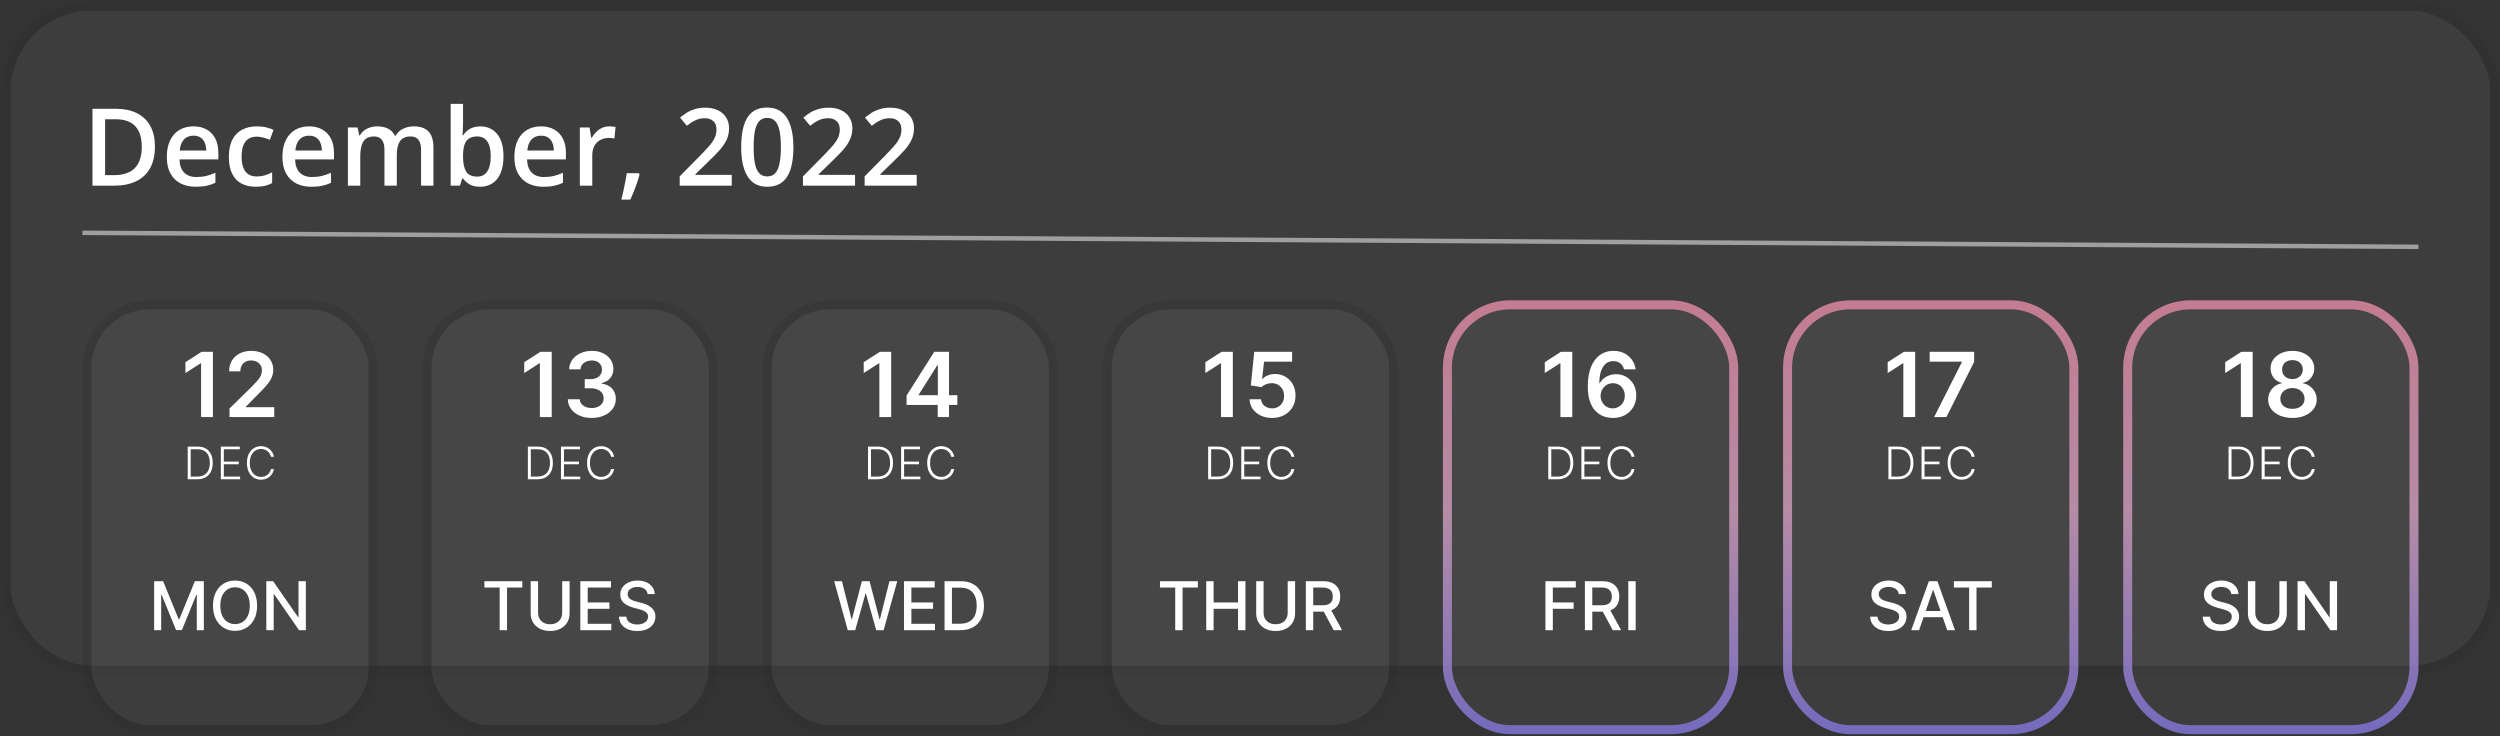 <svg width="557" height="164" viewBox="0 0 557 164" fill="none" xmlns="http://www.w3.org/2000/svg">
<rect x="0" y="0" width="557" height="164" fill="#333333" stroke="none"/>
<rect x="0.355" y="0.372" width="556.472" height="149.927" rx="20" fill="#D9D9D9" fill-opacity="0.06"/>
<path d="M34.516 32.642C34.516 34.571 34.156 36.185 33.438 37.481C32.719 38.77 31.676 39.743 30.309 40.399C28.941 41.048 27.293 41.372 25.363 41.372H20.605V24.239H25.879C27.652 24.239 29.184 24.56 30.473 25.2C31.762 25.833 32.758 26.774 33.461 28.024C34.164 29.267 34.516 30.806 34.516 32.642ZM31.586 32.724C31.586 31.317 31.363 30.161 30.918 29.255C30.48 28.349 29.832 27.677 28.973 27.239C28.121 26.794 27.07 26.571 25.82 26.571H23.418V39.017H25.41C27.48 39.017 29.027 38.489 30.051 37.435C31.074 36.38 31.586 34.81 31.586 32.724ZM43.094 28.153C44.25 28.153 45.242 28.392 46.07 28.868C46.898 29.345 47.535 30.02 47.98 30.895C48.426 31.77 48.648 32.817 48.648 34.036V35.513H39.988C40.02 36.77 40.355 37.739 40.996 38.419C41.645 39.099 42.551 39.438 43.715 39.438C44.543 39.438 45.285 39.36 45.941 39.204C46.605 39.04 47.289 38.802 47.992 38.489V40.727C47.344 41.032 46.684 41.255 46.012 41.395C45.34 41.536 44.535 41.606 43.598 41.606C42.324 41.606 41.203 41.36 40.234 40.868C39.273 40.368 38.52 39.626 37.973 38.642C37.434 37.657 37.164 36.435 37.164 34.974C37.164 33.52 37.41 32.286 37.902 31.27C38.395 30.255 39.086 29.481 39.977 28.95C40.867 28.419 41.906 28.153 43.094 28.153ZM43.094 30.227C42.227 30.227 41.523 30.509 40.984 31.071C40.453 31.634 40.141 32.458 40.047 33.544H45.953C45.945 32.895 45.836 32.321 45.625 31.821C45.422 31.321 45.109 30.931 44.688 30.649C44.273 30.368 43.742 30.227 43.094 30.227ZM56.98 41.606C55.754 41.606 54.691 41.368 53.793 40.892C52.895 40.415 52.203 39.685 51.719 38.7C51.234 37.716 50.992 36.466 50.992 34.95C50.992 33.372 51.258 32.083 51.789 31.083C52.32 30.083 53.055 29.345 53.992 28.868C54.938 28.392 56.02 28.153 57.238 28.153C58.012 28.153 58.711 28.231 59.336 28.388C59.969 28.536 60.504 28.72 60.941 28.939L60.121 31.142C59.645 30.946 59.156 30.782 58.656 30.649C58.156 30.517 57.676 30.45 57.215 30.45C56.457 30.45 55.824 30.618 55.316 30.954C54.816 31.29 54.441 31.79 54.191 32.454C53.949 33.118 53.828 33.942 53.828 34.927C53.828 35.88 53.953 36.685 54.203 37.341C54.453 37.989 54.824 38.481 55.316 38.817C55.809 39.145 56.414 39.31 57.133 39.31C57.844 39.31 58.48 39.224 59.043 39.052C59.605 38.88 60.137 38.657 60.637 38.384V40.774C60.145 41.056 59.617 41.263 59.055 41.395C58.492 41.536 57.801 41.606 56.98 41.606ZM68.852 28.153C70.008 28.153 71 28.392 71.828 28.868C72.656 29.345 73.293 30.02 73.738 30.895C74.184 31.77 74.406 32.817 74.406 34.036V35.513H65.746C65.777 36.77 66.113 37.739 66.754 38.419C67.402 39.099 68.309 39.438 69.473 39.438C70.301 39.438 71.043 39.36 71.699 39.204C72.363 39.04 73.047 38.802 73.75 38.489V40.727C73.102 41.032 72.441 41.255 71.769 41.395C71.098 41.536 70.293 41.606 69.356 41.606C68.082 41.606 66.961 41.36 65.992 40.868C65.031 40.368 64.277 39.626 63.73 38.642C63.191 37.657 62.922 36.435 62.922 34.974C62.922 33.52 63.168 32.286 63.66 31.27C64.152 30.255 64.844 29.481 65.734 28.95C66.625 28.419 67.664 28.153 68.852 28.153ZM68.852 30.227C67.984 30.227 67.281 30.509 66.742 31.071C66.211 31.634 65.898 32.458 65.805 33.544H71.711C71.703 32.895 71.594 32.321 71.383 31.821C71.18 31.321 70.867 30.931 70.445 30.649C70.031 30.368 69.5 30.227 68.852 30.227ZM92.172 28.153C93.625 28.153 94.719 28.528 95.453 29.278C96.195 30.028 96.566 31.231 96.566 32.888V41.372H93.812V33.38C93.812 32.395 93.621 31.653 93.238 31.153C92.856 30.653 92.273 30.403 91.492 30.403C90.398 30.403 89.609 30.755 89.125 31.458C88.648 32.153 88.41 33.165 88.41 34.493V41.372H85.656V33.38C85.656 32.724 85.57 32.177 85.398 31.739C85.234 31.294 84.981 30.962 84.637 30.743C84.293 30.517 83.859 30.403 83.336 30.403C82.578 30.403 81.973 30.575 81.519 30.919C81.074 31.263 80.754 31.77 80.559 32.442C80.363 33.106 80.266 33.923 80.266 34.892V41.372H77.512V28.399H79.656L80.043 30.145H80.195C80.461 29.692 80.789 29.321 81.18 29.032C81.578 28.735 82.019 28.517 82.504 28.376C82.988 28.227 83.492 28.153 84.016 28.153C84.984 28.153 85.801 28.325 86.465 28.669C87.129 29.005 87.625 29.52 87.953 30.216H88.164C88.57 29.513 89.137 28.993 89.863 28.657C90.59 28.321 91.359 28.153 92.172 28.153ZM103.164 23.138V27.532C103.164 28.04 103.148 28.54 103.117 29.032C103.094 29.517 103.07 29.895 103.047 30.169H103.164C103.516 29.606 104.004 29.134 104.629 28.751C105.262 28.36 106.07 28.165 107.055 28.165C108.594 28.165 109.832 28.731 110.77 29.864C111.707 30.989 112.176 32.657 112.176 34.868C112.176 36.337 111.961 37.571 111.531 38.571C111.102 39.571 110.496 40.329 109.715 40.845C108.941 41.352 108.031 41.606 106.984 41.606C106 41.606 105.203 41.427 104.594 41.067C103.992 40.7 103.52 40.274 103.176 39.79H102.977L102.473 41.372H100.41V23.138H103.164ZM106.328 30.403C105.547 30.403 104.926 30.56 104.465 30.872C104.012 31.185 103.684 31.653 103.48 32.278C103.277 32.895 103.172 33.681 103.164 34.634V34.88C103.164 36.325 103.391 37.431 103.844 38.196C104.305 38.962 105.141 39.345 106.352 39.345C107.312 39.345 108.051 38.958 108.566 38.185C109.082 37.403 109.34 36.286 109.34 34.833C109.34 33.364 109.082 32.259 108.566 31.517C108.059 30.774 107.312 30.403 106.328 30.403ZM120.531 28.153C121.688 28.153 122.68 28.392 123.508 28.868C124.336 29.345 124.973 30.02 125.418 30.895C125.863 31.77 126.086 32.817 126.086 34.036V35.513H117.426C117.457 36.77 117.793 37.739 118.434 38.419C119.082 39.099 119.988 39.438 121.152 39.438C121.98 39.438 122.723 39.36 123.379 39.204C124.043 39.04 124.727 38.802 125.43 38.489V40.727C124.781 41.032 124.121 41.255 123.449 41.395C122.777 41.536 121.973 41.606 121.035 41.606C119.762 41.606 118.641 41.36 117.672 40.868C116.711 40.368 115.957 39.626 115.41 38.642C114.871 37.657 114.602 36.435 114.602 34.974C114.602 33.52 114.848 32.286 115.34 31.27C115.832 30.255 116.523 29.481 117.414 28.95C118.305 28.419 119.344 28.153 120.531 28.153ZM120.531 30.227C119.664 30.227 118.961 30.509 118.422 31.071C117.891 31.634 117.578 32.458 117.484 33.544H123.391C123.383 32.895 123.273 32.321 123.062 31.821C122.859 31.321 122.547 30.931 122.125 30.649C121.711 30.368 121.18 30.227 120.531 30.227ZM135.766 28.153C135.984 28.153 136.223 28.165 136.48 28.189C136.738 28.212 136.961 28.243 137.148 28.282L136.891 30.86C136.727 30.814 136.523 30.778 136.281 30.755C136.047 30.731 135.836 30.72 135.648 30.72C135.156 30.72 134.688 30.802 134.242 30.966C133.797 31.122 133.402 31.364 133.059 31.692C132.715 32.013 132.445 32.415 132.25 32.899C132.055 33.384 131.957 33.946 131.957 34.587V41.372H129.191V28.399H131.348L131.723 30.685H131.852C132.109 30.224 132.43 29.802 132.812 29.419C133.195 29.036 133.633 28.731 134.125 28.505C134.625 28.27 135.172 28.153 135.766 28.153ZM142.328 38.583L142.492 38.852C142.352 39.415 142.172 40.02 141.953 40.669C141.734 41.317 141.496 41.966 141.238 42.614C140.98 43.27 140.719 43.888 140.453 44.466H138.438C138.602 43.833 138.758 43.169 138.906 42.474C139.062 41.786 139.203 41.106 139.328 40.435C139.461 39.755 139.566 39.138 139.645 38.583H142.328ZM163.035 41.372H151.434V39.298L155.875 34.798C156.734 33.923 157.441 33.169 157.996 32.536C158.551 31.895 158.961 31.29 159.227 30.72C159.5 30.149 159.637 29.528 159.637 28.856C159.637 28.028 159.398 27.403 158.922 26.981C158.445 26.552 157.816 26.337 157.035 26.337C156.293 26.337 155.605 26.485 154.973 26.782C154.348 27.071 153.699 27.485 153.027 28.024L151.516 26.208C151.992 25.802 152.5 25.431 153.039 25.095C153.586 24.759 154.195 24.493 154.867 24.298C155.539 24.095 156.305 23.993 157.164 23.993C158.25 23.993 159.188 24.189 159.977 24.579C160.766 24.962 161.371 25.497 161.793 26.185C162.223 26.872 162.438 27.673 162.438 28.587C162.438 29.509 162.254 30.36 161.887 31.142C161.52 31.923 160.996 32.696 160.316 33.462C159.637 34.22 158.828 35.044 157.891 35.935L154.926 38.829V38.958H163.035V41.372ZM176.77 32.794C176.77 34.177 176.66 35.415 176.441 36.509C176.23 37.595 175.895 38.517 175.434 39.274C174.973 40.032 174.371 40.61 173.629 41.009C172.887 41.407 171.988 41.606 170.934 41.606C169.613 41.606 168.523 41.259 167.664 40.563C166.805 39.86 166.168 38.852 165.754 37.54C165.34 36.22 165.133 34.638 165.133 32.794C165.133 30.95 165.32 29.372 165.695 28.06C166.078 26.739 166.695 25.727 167.547 25.024C168.398 24.321 169.527 23.97 170.934 23.97C172.262 23.97 173.355 24.321 174.215 25.024C175.082 25.72 175.723 26.727 176.137 28.048C176.559 29.36 176.77 30.942 176.77 32.794ZM167.91 32.794C167.91 34.239 168.004 35.446 168.191 36.415C168.387 37.384 168.707 38.11 169.152 38.595C169.598 39.071 170.191 39.31 170.934 39.31C171.676 39.31 172.27 39.071 172.715 38.595C173.16 38.118 173.48 37.395 173.676 36.427C173.879 35.458 173.98 34.247 173.98 32.794C173.98 31.356 173.883 30.153 173.688 29.185C173.492 28.216 173.172 27.489 172.727 27.005C172.281 26.513 171.684 26.267 170.934 26.267C170.184 26.267 169.586 26.513 169.141 27.005C168.703 27.489 168.387 28.216 168.191 29.185C168.004 30.153 167.91 31.356 167.91 32.794ZM190.504 41.372H178.902V39.298L183.344 34.798C184.203 33.923 184.91 33.169 185.465 32.536C186.02 31.895 186.43 31.29 186.695 30.72C186.969 30.149 187.105 29.528 187.105 28.856C187.105 28.028 186.867 27.403 186.391 26.981C185.914 26.552 185.285 26.337 184.504 26.337C183.762 26.337 183.074 26.485 182.441 26.782C181.816 27.071 181.168 27.485 180.496 28.024L178.984 26.208C179.461 25.802 179.969 25.431 180.508 25.095C181.055 24.759 181.664 24.493 182.336 24.298C183.008 24.095 183.773 23.993 184.633 23.993C185.719 23.993 186.656 24.189 187.445 24.579C188.234 24.962 188.84 25.497 189.262 26.185C189.691 26.872 189.906 27.673 189.906 28.587C189.906 29.509 189.723 30.36 189.355 31.142C188.988 31.923 188.465 32.696 187.785 33.462C187.105 34.22 186.297 35.044 185.359 35.935L182.395 38.829V38.958H190.504V41.372ZM204.238 41.372H192.637V39.298L197.078 34.798C197.938 33.923 198.645 33.169 199.199 32.536C199.754 31.895 200.164 31.29 200.43 30.72C200.703 30.149 200.84 29.528 200.84 28.856C200.84 28.028 200.602 27.403 200.125 26.981C199.648 26.552 199.02 26.337 198.238 26.337C197.496 26.337 196.809 26.485 196.176 26.782C195.551 27.071 194.902 27.485 194.23 28.024L192.719 26.208C193.195 25.802 193.703 25.431 194.242 25.095C194.789 24.759 195.398 24.493 196.07 24.298C196.742 24.095 197.508 23.993 198.367 23.993C199.453 23.993 200.391 24.189 201.18 24.579C201.969 24.962 202.574 25.497 202.996 26.185C203.426 26.872 203.641 27.673 203.641 28.587C203.641 29.509 203.457 30.36 203.09 31.142C202.723 31.923 202.199 32.696 201.52 33.462C200.84 34.22 200.031 35.044 199.094 35.935L196.129 38.829V38.958H204.238V41.372Z" fill="white"/>
<line y1="-0.5" x2="520.48" y2="-0.5" transform="matrix(1 0.006 -0.007 1 18.355 52.372)" stroke="#F5F5F5" stroke-opacity="0.53"/>
<rect x="1.355" y="1.372" width="554.472" height="147.927" rx="19" stroke="black" stroke-opacity="0.2" stroke-width="2"/>
<rect x="18.352" y="66.919" width="65.783" height="96.648" rx="15" fill="#D9D9D9" fill-opacity="0.06"/>
<path d="M47.439 78.374V92.919H44.804V80.937H44.719L41.317 83.111V80.696L44.932 78.374H47.439ZM51.132 92.919V91.016L56.182 86.065C56.665 85.578 57.067 85.144 57.389 84.766C57.711 84.387 57.953 84.02 58.114 83.665C58.275 83.31 58.355 82.931 58.355 82.528C58.355 82.069 58.251 81.676 58.042 81.349C57.834 81.018 57.548 80.762 57.183 80.582C56.819 80.402 56.404 80.312 55.94 80.312C55.462 80.312 55.043 80.412 54.683 80.611C54.323 80.805 54.044 81.082 53.845 81.442C53.651 81.802 53.554 82.23 53.554 82.727H51.047C51.047 81.804 51.258 81.001 51.679 80.32C52.1 79.638 52.68 79.11 53.419 78.736C54.162 78.362 55.015 78.175 55.976 78.175C56.951 78.175 57.808 78.357 58.547 78.722C59.285 79.086 59.858 79.586 60.266 80.22C60.677 80.855 60.883 81.579 60.883 82.393C60.883 82.938 60.779 83.473 60.571 83.999C60.363 84.524 59.996 85.106 59.47 85.746C58.949 86.385 58.218 87.159 57.275 88.068L54.768 90.618V90.717H61.104V92.919H51.132Z" fill="white"/>
<path d="M43.955 106.778H41.825V99.506H44.083C44.777 99.506 45.37 99.65 45.862 99.939C46.357 100.228 46.736 100.642 46.998 101.182C47.261 101.722 47.393 102.369 47.393 103.124C47.393 103.887 47.258 104.541 46.988 105.088C46.72 105.632 46.33 106.05 45.816 106.342C45.305 106.633 44.684 106.778 43.955 106.778ZM42.489 106.182H43.916C44.541 106.182 45.064 106.059 45.486 105.812C45.907 105.566 46.223 105.215 46.434 104.758C46.645 104.301 46.75 103.756 46.75 103.124C46.748 102.497 46.643 101.957 46.437 101.505C46.234 101.053 45.931 100.706 45.528 100.464C45.128 100.223 44.633 100.102 44.044 100.102H42.489V106.182ZM49.202 106.778V99.506H53.421V100.102H49.866V102.84H53.197V103.437H49.866V106.182H53.492V106.778H49.202ZM61.036 101.778H60.368C60.318 101.53 60.228 101.3 60.098 101.089C59.97 100.876 59.809 100.69 59.615 100.532C59.421 100.373 59.201 100.25 58.955 100.163C58.709 100.075 58.442 100.031 58.156 100.031C57.697 100.031 57.278 100.151 56.899 100.39C56.522 100.629 56.22 100.98 55.993 101.445C55.768 101.906 55.656 102.472 55.656 103.142C55.656 103.817 55.768 104.385 55.993 104.847C56.22 105.308 56.522 105.659 56.899 105.898C57.278 106.134 57.697 106.253 58.156 106.253C58.442 106.253 58.709 106.209 58.955 106.121C59.201 106.034 59.421 105.912 59.615 105.756C59.809 105.597 59.97 105.411 60.098 105.198C60.228 104.985 60.318 104.754 60.368 104.506H61.036C60.977 104.839 60.865 105.151 60.702 105.44C60.541 105.726 60.335 105.977 60.084 106.192C59.836 106.408 59.549 106.576 59.225 106.697C58.9 106.817 58.544 106.878 58.156 106.878C57.545 106.878 57.003 106.725 56.529 106.42C56.056 106.112 55.684 105.679 55.414 105.12C55.147 104.561 55.013 103.902 55.013 103.142C55.013 102.382 55.147 101.723 55.414 101.164C55.684 100.605 56.056 100.173 56.529 99.868C57.003 99.56 57.545 99.406 58.156 99.406C58.544 99.406 58.9 99.466 59.225 99.587C59.549 99.706 59.836 99.874 60.084 100.092C60.335 100.307 60.541 100.558 60.702 100.844C60.865 101.131 60.977 101.442 61.036 101.778Z" fill="white"/>
<path d="M34.344 129.493H36.341L39.814 137.973H39.942L43.415 129.493H45.413V140.402H43.846V132.508H43.745L40.528 140.386H39.228L36.011 132.502H35.91V140.402H34.344V129.493ZM57.282 134.947C57.282 136.112 57.069 137.114 56.643 137.952C56.216 138.786 55.632 139.429 54.89 139.88C54.151 140.327 53.312 140.551 52.371 140.551C51.426 140.551 50.583 140.327 49.84 139.88C49.102 139.429 48.519 138.784 48.093 137.946C47.667 137.108 47.454 136.109 47.454 134.947C47.454 133.783 47.667 132.783 48.093 131.948C48.519 131.11 49.102 130.468 49.84 130.02C50.583 129.569 51.426 129.344 52.371 129.344C53.312 129.344 54.151 129.569 54.89 130.02C55.632 130.468 56.216 131.11 56.643 131.948C57.069 132.783 57.282 133.783 57.282 134.947ZM55.652 134.947C55.652 134.06 55.508 133.312 55.22 132.705C54.936 132.094 54.546 131.632 54.048 131.32C53.555 131.004 52.996 130.846 52.371 130.846C51.742 130.846 51.181 131.004 50.687 131.32C50.194 131.632 49.803 132.094 49.515 132.705C49.231 133.312 49.089 134.06 49.089 134.947C49.089 135.835 49.231 136.584 49.515 137.195C49.803 137.802 50.194 138.264 50.687 138.58C51.181 138.893 51.742 139.049 52.371 139.049C52.996 139.049 53.555 138.893 54.048 138.58C54.546 138.264 54.936 137.802 55.22 137.195C55.508 136.584 55.652 135.835 55.652 134.947ZM68.139 129.493V140.402H66.626L61.081 132.401H60.98V140.402H59.334V129.493H60.857L66.408 137.504H66.509V129.493H68.139Z" fill="white"/>
<rect x="19.352" y="67.919" width="63.783" height="94.648" rx="14" stroke="black" stroke-opacity="0.2" stroke-width="2"/>
<rect x="94.137" y="66.919" width="65.783" height="96.648" rx="15" fill="#D9D9D9" fill-opacity="0.06"/>
<path d="M122.921 78.374V92.919H120.286V80.937H120.201L116.799 83.111V80.696L120.414 78.374H122.921ZM131.835 93.118C130.812 93.118 129.903 92.943 129.107 92.592C128.317 92.242 127.692 91.754 127.232 91.129C126.773 90.504 126.529 89.782 126.501 88.963H129.171C129.195 89.356 129.325 89.699 129.562 89.993C129.799 90.282 130.113 90.507 130.506 90.668C130.899 90.829 131.34 90.909 131.827 90.909C132.348 90.909 132.81 90.819 133.212 90.639C133.615 90.454 133.93 90.199 134.157 89.872C134.384 89.545 134.496 89.169 134.491 88.743C134.496 88.302 134.382 87.914 134.15 87.578C133.918 87.242 133.582 86.979 133.141 86.79C132.706 86.6 132.18 86.506 131.565 86.506H130.279V84.474H131.565C132.071 84.474 132.514 84.387 132.893 84.212C133.276 84.036 133.577 83.79 133.795 83.473C134.013 83.151 134.119 82.779 134.114 82.358C134.119 81.946 134.027 81.588 133.837 81.285C133.653 80.978 133.39 80.739 133.049 80.568C132.713 80.398 132.318 80.312 131.863 80.312C131.418 80.312 131.006 80.393 130.627 80.554C130.248 80.715 129.943 80.945 129.711 81.243C129.479 81.536 129.356 81.887 129.342 82.294H126.806C126.825 81.48 127.059 80.765 127.509 80.149C127.964 79.529 128.57 79.046 129.327 78.7C130.085 78.35 130.935 78.175 131.877 78.175C132.848 78.175 133.691 78.357 134.406 78.722C135.125 79.081 135.682 79.567 136.075 80.177C136.468 80.788 136.664 81.463 136.664 82.202C136.669 83.021 136.427 83.707 135.94 84.261C135.457 84.815 134.822 85.177 134.036 85.348V85.462C135.059 85.604 135.843 85.982 136.387 86.598C136.936 87.209 137.209 87.969 137.204 88.878C137.204 89.692 136.972 90.421 136.508 91.065C136.049 91.704 135.414 92.206 134.604 92.571C133.8 92.936 132.876 93.118 131.835 93.118Z" fill="white"/>
<path d="M119.74 106.778H117.61V99.506H119.868C120.562 99.506 121.155 99.65 121.647 99.939C122.142 100.228 122.521 100.642 122.784 101.182C123.046 101.722 123.178 102.369 123.178 103.124C123.178 103.887 123.043 104.541 122.773 105.088C122.505 105.632 122.115 106.05 121.601 106.342C121.09 106.633 120.47 106.778 119.74 106.778ZM118.274 106.182H119.701C120.326 106.182 120.849 106.059 121.271 105.812C121.692 105.566 122.008 105.215 122.219 104.758C122.43 104.301 122.535 103.756 122.535 103.124C122.533 102.497 122.429 101.957 122.223 101.505C122.019 101.053 121.716 100.706 121.313 100.464C120.913 100.223 120.419 100.102 119.829 100.102H118.274V106.182ZM124.987 106.778V99.506H129.206V100.102H125.651V102.84H128.982V103.437H125.651V106.182H129.277V106.778H124.987ZM136.821 101.778H136.153C136.104 101.53 136.014 101.3 135.883 101.089C135.756 100.876 135.595 100.69 135.4 100.532C135.206 100.373 134.986 100.25 134.74 100.163C134.494 100.075 134.227 100.031 133.941 100.031C133.482 100.031 133.063 100.151 132.684 100.39C132.307 100.629 132.006 100.98 131.778 101.445C131.553 101.906 131.441 102.472 131.441 103.142C131.441 103.817 131.553 104.385 131.778 104.847C132.006 105.308 132.307 105.659 132.684 105.898C133.063 106.134 133.482 106.253 133.941 106.253C134.227 106.253 134.494 106.209 134.74 106.121C134.986 106.034 135.206 105.912 135.4 105.756C135.595 105.597 135.756 105.411 135.883 105.198C136.014 104.985 136.104 104.754 136.153 104.506H136.821C136.762 104.839 136.65 105.151 136.487 105.44C136.326 105.726 136.12 105.977 135.869 106.192C135.621 106.408 135.334 106.576 135.01 106.697C134.686 106.817 134.329 106.878 133.941 106.878C133.33 106.878 132.788 106.725 132.315 106.42C131.841 106.112 131.469 105.679 131.199 105.12C130.932 104.561 130.798 103.902 130.798 103.142C130.798 102.382 130.932 101.723 131.199 101.164C131.469 100.605 131.841 100.173 132.315 99.868C132.788 99.56 133.33 99.406 133.941 99.406C134.329 99.406 134.686 99.466 135.01 99.587C135.334 99.706 135.621 99.874 135.869 100.092C136.12 100.307 136.326 100.558 136.487 100.844C136.65 101.131 136.762 101.442 136.821 101.778Z" fill="white"/>
<path d="M107.928 130.91V129.493H116.371V130.91H112.967V140.402H111.327V130.91H107.928ZM125.252 129.493H126.903V136.668C126.903 137.431 126.724 138.108 126.365 138.697C126.007 139.283 125.502 139.745 124.852 140.082C124.203 140.416 123.441 140.583 122.567 140.583C121.697 140.583 120.937 140.416 120.287 140.082C119.638 139.745 119.133 139.283 118.775 138.697C118.416 138.108 118.237 137.431 118.237 136.668V129.493H119.883V136.535C119.883 137.028 119.991 137.467 120.208 137.85C120.428 138.234 120.738 138.536 121.14 138.756C121.541 138.973 122.017 139.081 122.567 139.081C123.121 139.081 123.599 138.973 124 138.756C124.405 138.536 124.714 138.234 124.927 137.85C125.144 137.467 125.252 137.028 125.252 136.535V129.493ZM129.296 140.402V129.493H136.136V130.91H130.942V134.234H135.779V135.645H130.942V138.985H136.2V140.402H129.296ZM144.284 132.359C144.227 131.854 143.993 131.464 143.581 131.187C143.169 130.906 142.651 130.766 142.026 130.766C141.578 130.766 141.191 130.837 140.865 130.979C140.538 131.117 140.284 131.309 140.103 131.554C139.925 131.796 139.837 132.071 139.837 132.38C139.837 132.639 139.897 132.863 140.018 133.051C140.142 133.239 140.303 133.397 140.502 133.525C140.705 133.649 140.921 133.754 141.152 133.839C141.383 133.921 141.605 133.989 141.818 134.042L142.883 134.319C143.231 134.404 143.588 134.519 143.954 134.665C144.32 134.811 144.659 135.002 144.971 135.24C145.284 135.478 145.536 135.773 145.728 136.125C145.923 136.476 146.021 136.897 146.021 137.387C146.021 138.005 145.861 138.553 145.541 139.033C145.225 139.512 144.765 139.89 144.162 140.167C143.562 140.444 142.835 140.583 141.983 140.583C141.166 140.583 140.46 140.453 139.863 140.194C139.267 139.935 138.8 139.567 138.462 139.091C138.125 138.612 137.938 138.044 137.903 137.387H139.554C139.586 137.781 139.714 138.11 139.938 138.372C140.165 138.632 140.454 138.825 140.806 138.953C141.161 139.077 141.55 139.139 141.973 139.139C142.438 139.139 142.851 139.067 143.214 138.921C143.579 138.772 143.867 138.566 144.077 138.303C144.286 138.037 144.391 137.726 144.391 137.371C144.391 137.048 144.299 136.783 144.114 136.577C143.933 136.371 143.686 136.201 143.373 136.066C143.064 135.931 142.715 135.812 142.324 135.709L141.035 135.357C140.161 135.12 139.469 134.77 138.958 134.308C138.45 133.846 138.196 133.236 138.196 132.476C138.196 131.847 138.366 131.299 138.707 130.83C139.048 130.361 139.51 129.997 140.092 129.738C140.675 129.475 141.332 129.344 142.063 129.344C142.802 129.344 143.453 129.473 144.018 129.732C144.586 129.992 145.034 130.349 145.36 130.803C145.687 131.254 145.857 131.773 145.872 132.359H144.284Z" fill="white"/>
<rect x="95.137" y="67.919" width="63.783" height="94.648" rx="14" stroke="black" stroke-opacity="0.2" stroke-width="2"/>
<rect x="169.918" y="66.919" width="65.783" height="96.648" rx="15" fill="#D9D9D9" fill-opacity="0.06"/>
<path d="M198.556 78.374V92.919H195.921V80.937H195.836L192.434 83.111V80.696L196.049 78.374H198.556ZM201.986 90.22V88.125L208.158 78.374H209.905V81.356H208.84L204.685 87.94V88.054H213.3V90.22H201.986ZM208.925 92.919V89.581L208.954 88.643V78.374H211.44V92.919H208.925Z" fill="white"/>
<path d="M195.522 106.778H193.391V99.506H195.649C196.343 99.506 196.936 99.65 197.429 99.939C197.923 100.228 198.302 100.642 198.565 101.182C198.828 101.722 198.959 102.369 198.959 103.124C198.959 103.887 198.824 104.541 198.554 105.088C198.287 105.632 197.896 106.05 197.382 106.342C196.871 106.633 196.251 106.778 195.522 106.778ZM194.055 106.182H195.483C196.108 106.182 196.631 106.059 197.052 105.812C197.474 105.566 197.79 105.215 198 104.758C198.211 104.301 198.316 103.756 198.316 103.124C198.314 102.497 198.21 101.957 198.004 101.505C197.8 101.053 197.497 100.706 197.095 100.464C196.695 100.223 196.2 100.102 195.61 100.102H194.055V106.182ZM200.769 106.778V99.506H204.987V100.102H201.433V102.84H204.764V103.437H201.433V106.182H205.058V106.778H200.769ZM212.602 101.778H211.935C211.885 101.53 211.795 101.3 211.665 101.089C211.537 100.876 211.376 100.69 211.182 100.532C210.988 100.373 210.767 100.25 210.521 100.163C210.275 100.075 210.009 100.031 209.722 100.031C209.263 100.031 208.844 100.151 208.465 100.39C208.089 100.629 207.787 100.98 207.56 101.445C207.335 101.906 207.222 102.472 207.222 103.142C207.222 103.817 207.335 104.385 207.56 104.847C207.787 105.308 208.089 105.659 208.465 105.898C208.844 106.134 209.263 106.253 209.722 106.253C210.009 106.253 210.275 106.209 210.521 106.121C210.767 106.034 210.988 105.912 211.182 105.756C211.376 105.597 211.537 105.411 211.665 105.198C211.795 104.985 211.885 104.754 211.935 104.506H212.602C212.543 104.839 212.432 105.151 212.268 105.44C212.107 105.726 211.901 105.977 211.65 106.192C211.402 106.408 211.115 106.576 210.791 106.697C210.467 106.817 210.11 106.878 209.722 106.878C209.111 106.878 208.569 106.725 208.096 106.42C207.622 106.112 207.251 105.679 206.981 105.12C206.713 104.561 206.579 103.902 206.579 103.142C206.579 102.382 206.713 101.723 206.981 101.164C207.251 100.605 207.622 100.173 208.096 99.868C208.569 99.56 209.111 99.406 209.722 99.406C210.11 99.406 210.467 99.466 210.791 99.587C211.115 99.706 211.402 99.874 211.65 100.092C211.901 100.307 212.107 100.558 212.268 100.844C212.432 101.131 212.543 101.442 212.602 101.778Z" fill="white"/>
<path d="M188.881 140.402L185.855 129.493H187.587L189.712 137.941H189.813L192.024 129.493H193.739L195.95 137.946H196.051L198.171 129.493H199.907L196.876 140.402H195.22L192.924 132.231H192.839L190.543 140.402H188.881ZM201.408 140.402V129.493H208.248V130.91H203.054V134.234H207.891V135.645H203.054V138.985H208.312V140.402H201.408ZM213.978 140.402H210.446V129.493H214.09C215.159 129.493 216.077 129.711 216.844 130.148C217.611 130.581 218.198 131.204 218.607 132.018C219.019 132.827 219.225 133.799 219.225 134.931C219.225 136.068 219.017 137.044 218.601 137.861C218.189 138.678 217.593 139.306 216.812 139.747C216.03 140.183 215.086 140.402 213.978 140.402ZM212.092 138.964H213.887C214.718 138.964 215.409 138.807 215.959 138.495C216.51 138.179 216.922 137.723 217.195 137.126C217.469 136.526 217.605 135.794 217.605 134.931C217.605 134.076 217.469 133.349 217.195 132.753C216.925 132.156 216.522 131.703 215.986 131.394C215.45 131.085 214.784 130.931 213.988 130.931H212.092V138.964Z" fill="white"/>
<rect x="170.918" y="67.919" width="63.783" height="94.648" rx="14" stroke="black" stroke-opacity="0.2" stroke-width="2"/>
<rect x="245.703" y="66.919" width="65.783" height="96.648" rx="15" fill="#D9D9D9" fill-opacity="0.06"/>
<path d="M274.673 78.374V92.919H272.038V80.937H271.953L268.551 83.111V80.696L272.166 78.374H274.673ZM283.423 93.118C282.476 93.118 281.629 92.94 280.881 92.585C280.132 92.225 279.538 91.733 279.098 91.108C278.662 90.483 278.43 89.768 278.402 88.963H280.959C281.006 89.56 281.264 90.047 281.733 90.426C282.202 90.8 282.765 90.987 283.423 90.987C283.939 90.987 284.399 90.869 284.801 90.632C285.203 90.395 285.521 90.066 285.753 89.645C285.985 89.223 286.098 88.743 286.094 88.203C286.098 87.654 285.982 87.166 285.746 86.74C285.509 86.314 285.185 85.98 284.773 85.739C284.361 85.492 283.887 85.369 283.352 85.369C282.917 85.365 282.488 85.445 282.067 85.611C281.645 85.776 281.311 85.994 281.065 86.264L278.686 85.874L279.446 78.374H287.883V80.575H281.626L281.207 84.432H281.292C281.562 84.115 281.944 83.852 282.436 83.643C282.928 83.43 283.468 83.324 284.055 83.324C284.936 83.324 285.722 83.532 286.413 83.949C287.105 84.361 287.649 84.929 288.047 85.653C288.444 86.378 288.643 87.206 288.643 88.139C288.643 89.1 288.421 89.957 287.976 90.71C287.535 91.458 286.922 92.048 286.136 92.479C285.355 92.905 284.451 93.118 283.423 93.118Z" fill="white"/>
<path d="M271.307 106.778H269.176V99.506H271.435C272.128 99.506 272.721 99.65 273.214 99.939C273.709 100.228 274.087 100.642 274.35 101.182C274.613 101.722 274.744 102.369 274.744 103.124C274.744 103.887 274.609 104.541 274.339 105.088C274.072 105.632 273.681 106.05 273.168 106.342C272.656 106.633 272.036 106.778 271.307 106.778ZM269.84 106.182H271.268C271.893 106.182 272.416 106.059 272.837 105.812C273.259 105.566 273.575 105.215 273.785 104.758C273.996 104.301 274.101 103.756 274.101 103.124C274.099 102.497 273.995 101.957 273.789 101.505C273.585 101.053 273.282 100.706 272.88 100.464C272.48 100.223 271.985 100.102 271.396 100.102H269.84V106.182ZM276.554 106.778V99.506H280.773V100.102H277.218V102.84H280.549V103.437H277.218V106.182H280.844V106.778H276.554ZM288.387 101.778H287.72C287.67 101.53 287.58 101.3 287.45 101.089C287.322 100.876 287.161 100.69 286.967 100.532C286.773 100.373 286.553 100.25 286.306 100.163C286.06 100.075 285.794 100.031 285.507 100.031C285.048 100.031 284.629 100.151 284.25 100.39C283.874 100.629 283.572 100.98 283.345 101.445C283.12 101.906 283.007 102.472 283.007 103.142C283.007 103.817 283.12 104.385 283.345 104.847C283.572 105.308 283.874 105.659 284.25 105.898C284.629 106.134 285.048 106.253 285.507 106.253C285.794 106.253 286.06 106.209 286.306 106.121C286.553 106.034 286.773 105.912 286.967 105.756C287.161 105.597 287.322 105.411 287.45 105.198C287.58 104.985 287.67 104.754 287.72 104.506H288.387C288.328 104.839 288.217 105.151 288.054 105.44C287.893 105.726 287.687 105.977 287.436 106.192C287.187 106.408 286.901 106.576 286.576 106.697C286.252 106.817 285.896 106.878 285.507 106.878C284.897 106.878 284.354 106.725 283.881 106.42C283.407 106.112 283.036 105.679 282.766 105.12C282.498 104.561 282.365 103.902 282.365 103.142C282.365 102.382 282.498 101.723 282.766 101.164C283.036 100.605 283.407 100.173 283.881 99.868C284.354 99.56 284.897 99.406 285.507 99.406C285.896 99.406 286.252 99.466 286.576 99.587C286.901 99.706 287.187 99.874 287.436 100.092C287.687 100.307 287.893 100.558 288.054 100.844C288.217 101.131 288.328 101.442 288.387 101.778Z" fill="white"/>
<path d="M258.44 130.91V129.493H266.883V130.91H263.479V140.402H261.838V130.91H258.44ZM268.748 140.402V129.493H270.394V134.234H275.833V129.493H277.484V140.402H275.833V135.645H270.394V140.402H268.748ZM286.897 129.493H288.548V136.668C288.548 137.431 288.368 138.108 288.01 138.697C287.651 139.283 287.147 139.745 286.497 140.082C285.847 140.416 285.085 140.583 284.212 140.583C283.342 140.583 282.582 140.416 281.932 140.082C281.282 139.745 280.778 139.283 280.419 138.697C280.061 138.108 279.881 137.431 279.881 136.668V129.493H281.527V136.535C281.527 137.028 281.636 137.467 281.852 137.85C282.072 138.234 282.383 138.536 282.784 138.756C283.186 138.973 283.661 139.081 284.212 139.081C284.766 139.081 285.243 138.973 285.645 138.756C286.05 138.536 286.359 138.234 286.572 137.85C286.788 137.467 286.897 137.028 286.897 136.535V129.493ZM290.941 140.402V129.493H294.829C295.674 129.493 296.376 129.638 296.933 129.93C297.494 130.221 297.913 130.624 298.19 131.139C298.467 131.65 298.606 132.241 298.606 132.913C298.606 133.58 298.466 134.168 298.185 134.676C297.908 135.18 297.489 135.572 296.928 135.853C296.371 136.133 295.669 136.274 294.824 136.274H291.878V134.857H294.675C295.208 134.857 295.641 134.78 295.975 134.628C296.312 134.475 296.559 134.253 296.715 133.962C296.871 133.671 296.949 133.321 296.949 132.913C296.949 132.501 296.869 132.144 296.71 131.842C296.553 131.54 296.307 131.309 295.969 131.149C295.635 130.986 295.197 130.904 294.654 130.904H292.587V140.402H290.941ZM296.326 135.48L299.021 140.402H297.146L294.504 135.48H296.326Z" fill="white"/>
<rect x="246.703" y="67.919" width="63.783" height="94.648" rx="14" stroke="black" stroke-opacity="0.2" stroke-width="2"/>
<rect x="321.484" y="66.919" width="65.783" height="96.648" rx="15" fill="#D9D9D9" fill-opacity="0.06"/>
<path d="M350.298 78.374V92.919H347.663V80.937H347.578L344.176 83.111V80.696L347.791 78.374H350.298ZM359.318 93.118C358.622 93.113 357.943 92.992 357.28 92.756C356.617 92.514 356.02 92.124 355.49 91.584C354.96 91.039 354.538 90.317 354.226 89.418C353.913 88.513 353.759 87.393 353.764 86.058C353.764 84.813 353.897 83.703 354.162 82.727C354.427 81.752 354.808 80.928 355.305 80.256C355.802 79.579 356.401 79.062 357.102 78.707C357.808 78.352 358.596 78.175 359.467 78.175C360.381 78.175 361.191 78.355 361.896 78.714C362.606 79.074 363.179 79.567 363.615 80.192C364.051 80.812 364.32 81.513 364.425 82.294H361.832C361.7 81.735 361.427 81.29 361.016 80.959C360.608 80.623 360.092 80.454 359.467 80.454C358.459 80.454 357.682 80.892 357.138 81.768C356.598 82.644 356.326 83.847 356.321 85.376H356.42C356.652 84.96 356.953 84.602 357.322 84.304C357.692 84.006 358.108 83.776 358.572 83.615C359.041 83.449 359.536 83.366 360.057 83.366C360.909 83.366 361.674 83.57 362.351 83.977C363.033 84.384 363.572 84.945 363.97 85.66C364.368 86.371 364.564 87.185 364.56 88.104C364.564 89.06 364.346 89.919 363.906 90.682C363.466 91.439 362.853 92.036 362.067 92.472C361.281 92.907 360.364 93.123 359.318 93.118ZM359.304 90.987C359.82 90.987 360.282 90.862 360.689 90.611C361.096 90.36 361.418 90.021 361.655 89.595C361.891 89.169 362.007 88.691 362.003 88.16C362.007 87.64 361.894 87.168 361.662 86.747C361.435 86.326 361.12 85.992 360.717 85.746C360.315 85.499 359.855 85.376 359.339 85.376C358.956 85.376 358.598 85.45 358.267 85.597C357.935 85.743 357.647 85.947 357.4 86.207C357.154 86.463 356.96 86.761 356.818 87.102C356.681 87.438 356.61 87.798 356.605 88.182C356.61 88.688 356.728 89.155 356.96 89.581C357.192 90.007 357.512 90.348 357.919 90.604C358.326 90.859 358.788 90.987 359.304 90.987Z" fill="white"/>
<path d="M347.088 106.778H344.957V99.506H347.216C347.909 99.506 348.503 99.65 348.995 99.939C349.49 100.228 349.869 100.642 350.131 101.182C350.394 101.722 350.525 102.369 350.525 103.124C350.525 103.887 350.391 104.541 350.121 105.088C349.853 105.632 349.463 106.05 348.949 106.342C348.437 106.633 347.817 106.778 347.088 106.778ZM345.621 106.182H347.049C347.674 106.182 348.197 106.059 348.619 105.812C349.04 105.566 349.356 105.215 349.567 104.758C349.777 104.301 349.883 103.756 349.883 103.124C349.88 102.497 349.776 101.957 349.57 101.505C349.367 101.053 349.064 100.706 348.661 100.464C348.261 100.223 347.766 100.102 347.177 100.102H345.621V106.182ZM352.335 106.778V99.506H356.554V100.102H352.999V102.84H356.33V103.437H352.999V106.182H356.625V106.778H352.335ZM364.169 101.778H363.501C363.451 101.53 363.361 101.3 363.231 101.089C363.103 100.876 362.942 100.69 362.748 100.532C362.554 100.373 362.334 100.25 362.088 100.163C361.841 100.075 361.575 100.031 361.289 100.031C360.829 100.031 360.41 100.151 360.031 100.39C359.655 100.629 359.353 100.98 359.126 101.445C358.901 101.906 358.789 102.472 358.789 103.142C358.789 103.817 358.901 104.385 359.126 104.847C359.353 105.308 359.655 105.659 360.031 105.898C360.41 106.134 360.829 106.253 361.289 106.253C361.575 106.253 361.841 106.209 362.088 106.121C362.334 106.034 362.554 105.912 362.748 105.756C362.942 105.597 363.103 105.411 363.231 105.198C363.361 104.985 363.451 104.754 363.501 104.506H364.169C364.109 104.839 363.998 105.151 363.835 105.44C363.674 105.726 363.468 105.977 363.217 106.192C362.968 106.408 362.682 106.576 362.357 106.697C362.033 106.817 361.677 106.878 361.289 106.878C360.678 106.878 360.136 106.725 359.662 106.42C359.189 106.112 358.817 105.679 358.547 105.12C358.28 104.561 358.146 103.902 358.146 103.142C358.146 102.382 358.28 101.723 358.547 101.164C358.817 100.605 359.189 100.173 359.662 99.868C360.136 99.56 360.678 99.406 361.289 99.406C361.677 99.406 362.033 99.466 362.357 99.587C362.682 99.706 362.968 99.874 363.217 100.092C363.468 100.307 363.674 100.558 363.835 100.844C363.998 101.131 364.109 101.442 364.169 101.778Z" fill="white"/>
<path d="M344.325 140.402V129.493H351.09V130.91H345.971V134.234H350.605V135.645H345.971V140.402H344.325ZM353.114 140.402V129.493H357.002C357.847 129.493 358.549 129.638 359.106 129.93C359.667 130.221 360.086 130.624 360.363 131.139C360.64 131.65 360.779 132.241 360.779 132.913C360.779 133.58 360.639 134.168 360.358 134.676C360.081 135.18 359.662 135.572 359.101 135.853C358.543 136.133 357.842 136.274 356.997 136.274H354.051V134.857H356.848C357.38 134.857 357.814 134.78 358.147 134.628C358.485 134.475 358.732 134.253 358.888 133.962C359.044 133.671 359.122 133.321 359.122 132.913C359.122 132.501 359.042 132.144 358.882 131.842C358.726 131.54 358.479 131.309 358.142 131.149C357.808 130.986 357.37 130.904 356.826 130.904H354.76V140.402H353.114ZM358.499 135.48L361.194 140.402H359.319L356.677 135.48H358.499ZM364.428 129.493V140.402H362.782V129.493H364.428Z" fill="white"/>
<rect x="322.484" y="67.919" width="63.783" height="94.648" rx="14" stroke="url(#paint0_linear_570_85)" stroke-opacity="0.7" stroke-width="2"/>
<rect x="397.27" y="66.919" width="65.783" height="96.648" rx="15" fill="#D9D9D9" fill-opacity="0.06"/>
<path d="M426.699 78.374V92.919H424.064V80.937H423.978L420.576 83.111V80.696L424.191 78.374H426.699ZM430.924 92.919L437.11 80.675V80.575H429.93V78.374H439.838V80.625L433.659 92.919H430.924Z" fill="white"/>
<path d="M422.873 106.778H420.742V99.506H423.001C423.695 99.506 424.288 99.65 424.78 99.939C425.275 100.228 425.654 100.642 425.916 101.182C426.179 101.722 426.311 102.369 426.311 103.124C426.311 103.887 426.176 104.541 425.906 105.088C425.638 105.632 425.248 106.05 424.734 106.342C424.223 106.633 423.602 106.778 422.873 106.778ZM421.407 106.182H422.834C423.459 106.182 423.982 106.059 424.404 105.812C424.825 105.566 425.141 105.215 425.352 104.758C425.563 104.301 425.668 103.756 425.668 103.124C425.666 102.497 425.561 101.957 425.355 101.505C425.152 101.053 424.849 100.706 424.446 100.464C424.046 100.223 423.551 100.102 422.962 100.102H421.407V106.182ZM428.12 106.778V99.506H432.339V100.102H428.784V102.84H432.115V103.437H428.784V106.182H432.41V106.778H428.12ZM439.954 101.778H439.286C439.236 101.53 439.146 101.3 439.016 101.089C438.888 100.876 438.727 100.69 438.533 100.532C438.339 100.373 438.119 100.25 437.873 100.163C437.627 100.075 437.36 100.031 437.074 100.031C436.614 100.031 436.195 100.151 435.817 100.39C435.44 100.629 435.138 100.98 434.911 101.445C434.686 101.906 434.574 102.472 434.574 103.142C434.574 103.817 434.686 104.385 434.911 104.847C435.138 105.308 435.44 105.659 435.817 105.898C436.195 106.134 436.614 106.253 437.074 106.253C437.36 106.253 437.627 106.209 437.873 106.121C438.119 106.034 438.339 105.912 438.533 105.756C438.727 105.597 438.888 105.411 439.016 105.198C439.146 104.985 439.236 104.754 439.286 104.506H439.954C439.895 104.839 439.783 105.151 439.62 105.44C439.459 105.726 439.253 105.977 439.002 106.192C438.753 106.408 438.467 106.576 438.143 106.697C437.818 106.817 437.462 106.878 437.074 106.878C436.463 106.878 435.921 106.725 435.447 106.42C434.974 106.112 434.602 105.679 434.332 105.12C434.065 104.561 433.931 103.902 433.931 103.142C433.931 102.382 434.065 101.723 434.332 101.164C434.602 100.605 434.974 100.173 435.447 99.868C435.921 99.56 436.463 99.406 437.074 99.406C437.462 99.406 437.818 99.466 438.143 99.587C438.467 99.706 438.753 99.874 439.002 100.092C439.253 100.307 439.459 100.558 439.62 100.844C439.783 101.131 439.895 101.442 439.954 101.778Z" fill="white"/>
<path d="M423.035 132.359C422.978 131.854 422.744 131.464 422.332 131.187C421.92 130.906 421.401 130.766 420.776 130.766C420.329 130.766 419.942 130.837 419.615 130.979C419.288 131.117 419.034 131.309 418.853 131.554C418.676 131.796 418.587 132.071 418.587 132.38C418.587 132.639 418.647 132.863 418.768 133.051C418.892 133.239 419.054 133.397 419.253 133.525C419.455 133.649 419.672 133.754 419.903 133.839C420.134 133.921 420.355 133.989 420.569 134.042L421.634 134.319C421.982 134.404 422.339 134.519 422.705 134.665C423.07 134.811 423.409 135.002 423.722 135.24C424.034 135.478 424.287 135.773 424.478 136.125C424.674 136.476 424.771 136.897 424.771 137.387C424.771 138.005 424.611 138.553 424.292 139.033C423.976 139.512 423.516 139.89 422.912 140.167C422.312 140.444 421.586 140.583 420.734 140.583C419.917 140.583 419.21 140.453 418.614 140.194C418.017 139.935 417.55 139.567 417.213 139.091C416.875 138.612 416.689 138.044 416.653 137.387H418.305C418.337 137.781 418.464 138.11 418.688 138.372C418.915 138.632 419.205 138.825 419.556 138.953C419.912 139.077 420.3 139.139 420.723 139.139C421.188 139.139 421.602 139.067 421.964 138.921C422.33 138.772 422.618 138.566 422.827 138.303C423.037 138.037 423.141 137.726 423.141 137.371C423.141 137.048 423.049 136.783 422.864 136.577C422.683 136.371 422.436 136.201 422.124 136.066C421.815 135.931 421.465 135.812 421.075 135.709L419.786 135.357C418.912 135.12 418.219 134.77 417.708 134.308C417.2 133.846 416.946 133.236 416.946 132.476C416.946 131.847 417.117 131.299 417.458 130.83C417.799 130.361 418.26 129.997 418.843 129.738C419.425 129.475 420.082 129.344 420.814 129.344C421.552 129.344 422.204 129.473 422.768 129.732C423.337 129.992 423.784 130.349 424.111 130.803C424.437 131.254 424.608 131.773 424.622 132.359H423.035ZM427.572 140.402H425.825L429.75 129.493H431.652L435.578 140.402H433.831L430.747 131.474H430.661L427.572 140.402ZM427.865 136.13H433.532V137.515H427.865V136.13ZM435.326 130.91V129.493H443.769V130.91H440.365V140.402H438.725V130.91H435.326Z" fill="white"/>
<rect x="398.27" y="67.919" width="63.783" height="94.648" rx="14" stroke="url(#paint1_linear_570_85)" stroke-opacity="0.7" stroke-width="2"/>
<rect x="473.051" y="66.919" width="65.783" height="96.648" rx="15" fill="#D9D9D9" fill-opacity="0.06"/>
<path d="M501.894 78.374V92.919H499.259V80.937H499.174L495.772 83.111V80.696L499.387 78.374H501.894ZM510.758 93.118C509.702 93.118 508.764 92.94 507.945 92.585C507.131 92.23 506.491 91.745 506.027 91.129C505.568 90.509 505.341 89.806 505.346 89.02C505.341 88.409 505.473 87.848 505.743 87.337C506.013 86.825 506.378 86.399 506.837 86.058C507.301 85.713 507.817 85.492 508.385 85.398V85.298C507.637 85.132 507.031 84.751 506.567 84.155C506.108 83.553 505.881 82.86 505.885 82.074C505.881 81.326 506.089 80.658 506.51 80.071C506.932 79.484 507.509 79.022 508.243 78.686C508.977 78.345 509.815 78.175 510.758 78.175C511.69 78.175 512.521 78.345 513.25 78.686C513.984 79.022 514.562 79.484 514.983 80.071C515.41 80.658 515.623 81.326 515.623 82.074C515.623 82.86 515.388 83.553 514.919 84.155C514.455 84.751 513.856 85.132 513.123 85.298V85.398C513.691 85.492 514.202 85.713 514.657 86.058C515.116 86.399 515.481 86.825 515.75 87.337C516.025 87.848 516.162 88.409 516.162 89.02C516.162 89.806 515.93 90.509 515.466 91.129C515.002 91.745 514.363 92.23 513.549 92.585C512.739 92.94 511.809 93.118 510.758 93.118ZM510.758 91.087C511.302 91.087 511.776 90.994 512.178 90.81C512.58 90.62 512.893 90.355 513.115 90.014C513.338 89.673 513.452 89.28 513.456 88.835C513.452 88.371 513.331 87.962 513.094 87.606C512.862 87.247 512.543 86.965 512.135 86.761C511.733 86.558 511.274 86.456 510.758 86.456C510.237 86.456 509.773 86.558 509.365 86.761C508.958 86.965 508.636 87.247 508.4 87.606C508.168 87.962 508.054 88.371 508.059 88.835C508.054 89.28 508.163 89.673 508.385 90.014C508.608 90.35 508.92 90.613 509.323 90.802C509.73 90.992 510.208 91.087 510.758 91.087ZM510.758 84.46C511.203 84.46 511.596 84.37 511.936 84.19C512.282 84.01 512.554 83.759 512.753 83.437C512.952 83.115 513.054 82.744 513.059 82.322C513.054 81.906 512.954 81.541 512.76 81.229C512.566 80.911 512.296 80.668 511.951 80.497C511.605 80.322 511.207 80.234 510.758 80.234C510.298 80.234 509.893 80.322 509.543 80.497C509.197 80.668 508.927 80.911 508.733 81.229C508.544 81.541 508.452 81.906 508.456 82.322C508.452 82.744 508.546 83.115 508.74 83.437C508.939 83.755 509.212 84.006 509.557 84.19C509.908 84.37 510.308 84.46 510.758 84.46Z" fill="white"/>
<path d="M498.654 106.778H496.524V99.506H498.782C499.476 99.506 500.069 99.65 500.561 99.939C501.056 100.228 501.435 100.642 501.698 101.182C501.961 101.722 502.092 102.369 502.092 103.124C502.092 103.887 501.957 104.541 501.687 105.088C501.42 105.632 501.029 106.05 500.515 106.342C500.004 106.633 499.384 106.778 498.654 106.778ZM497.188 106.182H498.615C499.24 106.182 499.764 106.059 500.185 105.812C500.606 105.566 500.922 105.215 501.133 104.758C501.344 104.301 501.449 103.756 501.449 103.124C501.447 102.497 501.343 101.957 501.137 101.505C500.933 101.053 500.63 100.706 500.228 100.464C499.827 100.223 499.333 100.102 498.743 100.102H497.188V106.182ZM503.901 106.778V99.506H508.12V100.102H504.566V102.84H507.896V103.437H504.566V106.182H508.191V106.778H503.901ZM515.735 101.778H515.067C515.018 101.53 514.928 101.3 514.797 101.089C514.67 100.876 514.509 100.69 514.315 100.532C514.12 100.373 513.9 100.25 513.654 100.163C513.408 100.075 513.141 100.031 512.855 100.031C512.396 100.031 511.977 100.151 511.598 100.39C511.221 100.629 510.92 100.98 510.692 101.445C510.467 101.906 510.355 102.472 510.355 103.142C510.355 103.817 510.467 104.385 510.692 104.847C510.92 105.308 511.221 105.659 511.598 105.898C511.977 106.134 512.396 106.253 512.855 106.253C513.141 106.253 513.408 106.209 513.654 106.121C513.9 106.034 514.12 105.912 514.315 105.756C514.509 105.597 514.67 105.411 514.797 105.198C514.928 104.985 515.018 104.754 515.067 104.506H515.735C515.676 104.839 515.565 105.151 515.401 105.44C515.24 105.726 515.034 105.977 514.783 106.192C514.535 106.408 514.248 106.576 513.924 106.697C513.6 106.817 513.243 106.878 512.855 106.878C512.244 106.878 511.702 106.725 511.229 106.42C510.755 106.112 510.383 105.679 510.114 105.12C509.846 104.561 509.712 103.902 509.712 103.142C509.712 102.382 509.846 101.723 510.114 101.164C510.383 100.605 510.755 100.173 511.229 99.868C511.702 99.56 512.244 99.406 512.855 99.406C513.243 99.406 513.6 99.466 513.924 99.587C514.248 99.706 514.535 99.874 514.783 100.092C515.034 100.307 515.24 100.558 515.401 100.844C515.565 101.131 515.676 101.442 515.735 101.778Z" fill="white"/>
<path d="M497.131 132.359C497.075 131.854 496.84 131.464 496.428 131.187C496.016 130.906 495.498 130.766 494.873 130.766C494.426 130.766 494.038 130.837 493.712 130.979C493.385 131.117 493.131 131.309 492.95 131.554C492.772 131.796 492.684 132.071 492.684 132.38C492.684 132.639 492.744 132.863 492.865 133.051C492.989 133.239 493.151 133.397 493.35 133.525C493.552 133.649 493.769 133.754 493.999 133.839C494.23 133.921 494.452 133.989 494.665 134.042L495.731 134.319C496.079 134.404 496.435 134.519 496.801 134.665C497.167 134.811 497.506 135.002 497.819 135.24C498.131 135.478 498.383 135.773 498.575 136.125C498.77 136.476 498.868 136.897 498.868 137.387C498.868 138.005 498.708 138.553 498.389 139.033C498.073 139.512 497.613 139.89 497.009 140.167C496.409 140.444 495.683 140.583 494.83 140.583C494.014 140.583 493.307 140.453 492.71 140.194C492.114 139.935 491.647 139.567 491.309 139.091C490.972 138.612 490.786 138.044 490.75 137.387H492.401C492.433 137.781 492.561 138.11 492.785 138.372C493.012 138.632 493.302 138.825 493.653 138.953C494.008 139.077 494.397 139.139 494.82 139.139C495.285 139.139 495.699 139.067 496.061 138.921C496.427 138.772 496.714 138.566 496.924 138.303C497.133 138.037 497.238 137.726 497.238 137.371C497.238 137.048 497.146 136.783 496.961 136.577C496.78 136.371 496.533 136.201 496.221 136.066C495.912 135.931 495.562 135.812 495.171 135.709L493.882 135.357C493.009 135.12 492.316 134.77 491.805 134.308C491.297 133.846 491.043 133.236 491.043 132.476C491.043 131.847 491.214 131.299 491.554 130.83C491.895 130.361 492.357 129.997 492.939 129.738C493.522 129.475 494.179 129.344 494.91 129.344C495.649 129.344 496.301 129.473 496.865 129.732C497.433 129.992 497.881 130.349 498.207 130.803C498.534 131.254 498.705 131.773 498.719 132.359H497.131ZM507.85 129.493H509.501V136.668C509.501 137.431 509.322 138.108 508.963 138.697C508.605 139.283 508.1 139.745 507.451 140.082C506.801 140.416 506.039 140.583 505.165 140.583C504.295 140.583 503.536 140.416 502.886 140.082C502.236 139.745 501.732 139.283 501.373 138.697C501.014 138.108 500.835 137.431 500.835 136.668V129.493H502.481V136.535C502.481 137.028 502.589 137.467 502.806 137.85C503.026 138.234 503.337 138.536 503.738 138.756C504.139 138.973 504.615 139.081 505.165 139.081C505.719 139.081 506.197 138.973 506.598 138.756C507.003 138.536 507.312 138.234 507.525 137.85C507.742 137.467 507.85 137.028 507.85 136.535V129.493ZM520.699 129.493V140.402H519.187L513.642 132.401H513.54V140.402H511.894V129.493H513.418L518.968 137.504H519.07V129.493H520.699Z" fill="white"/>
<rect x="474.051" y="67.919" width="63.783" height="94.648" rx="14" stroke="url(#paint2_linear_570_85)" stroke-opacity="0.7" stroke-width="2"/>
<defs>
<linearGradient id="paint0_linear_570_85" x1="354.376" y1="66.919" x2="354.376" y2="163.567" gradientUnits="userSpaceOnUse">
<stop stop-color="#F993B1"/>
<stop offset="0.489" stop-color="#E5A9CF"/>
<stop offset="1" stop-color="#8C7EF5"/>
</linearGradient>
<linearGradient id="paint1_linear_570_85" x1="430.161" y1="66.919" x2="430.161" y2="163.567" gradientUnits="userSpaceOnUse">
<stop stop-color="#F993B1"/>
<stop offset="0.489" stop-color="#E5A9CF"/>
<stop offset="1" stop-color="#8C7EF5"/>
</linearGradient>
<linearGradient id="paint2_linear_570_85" x1="505.943" y1="66.919" x2="505.943" y2="163.567" gradientUnits="userSpaceOnUse">
<stop stop-color="#F993B1"/>
<stop offset="0.489" stop-color="#E5A9CF"/>
<stop offset="1" stop-color="#8C7EF5"/>
</linearGradient>
</defs>
</svg>
